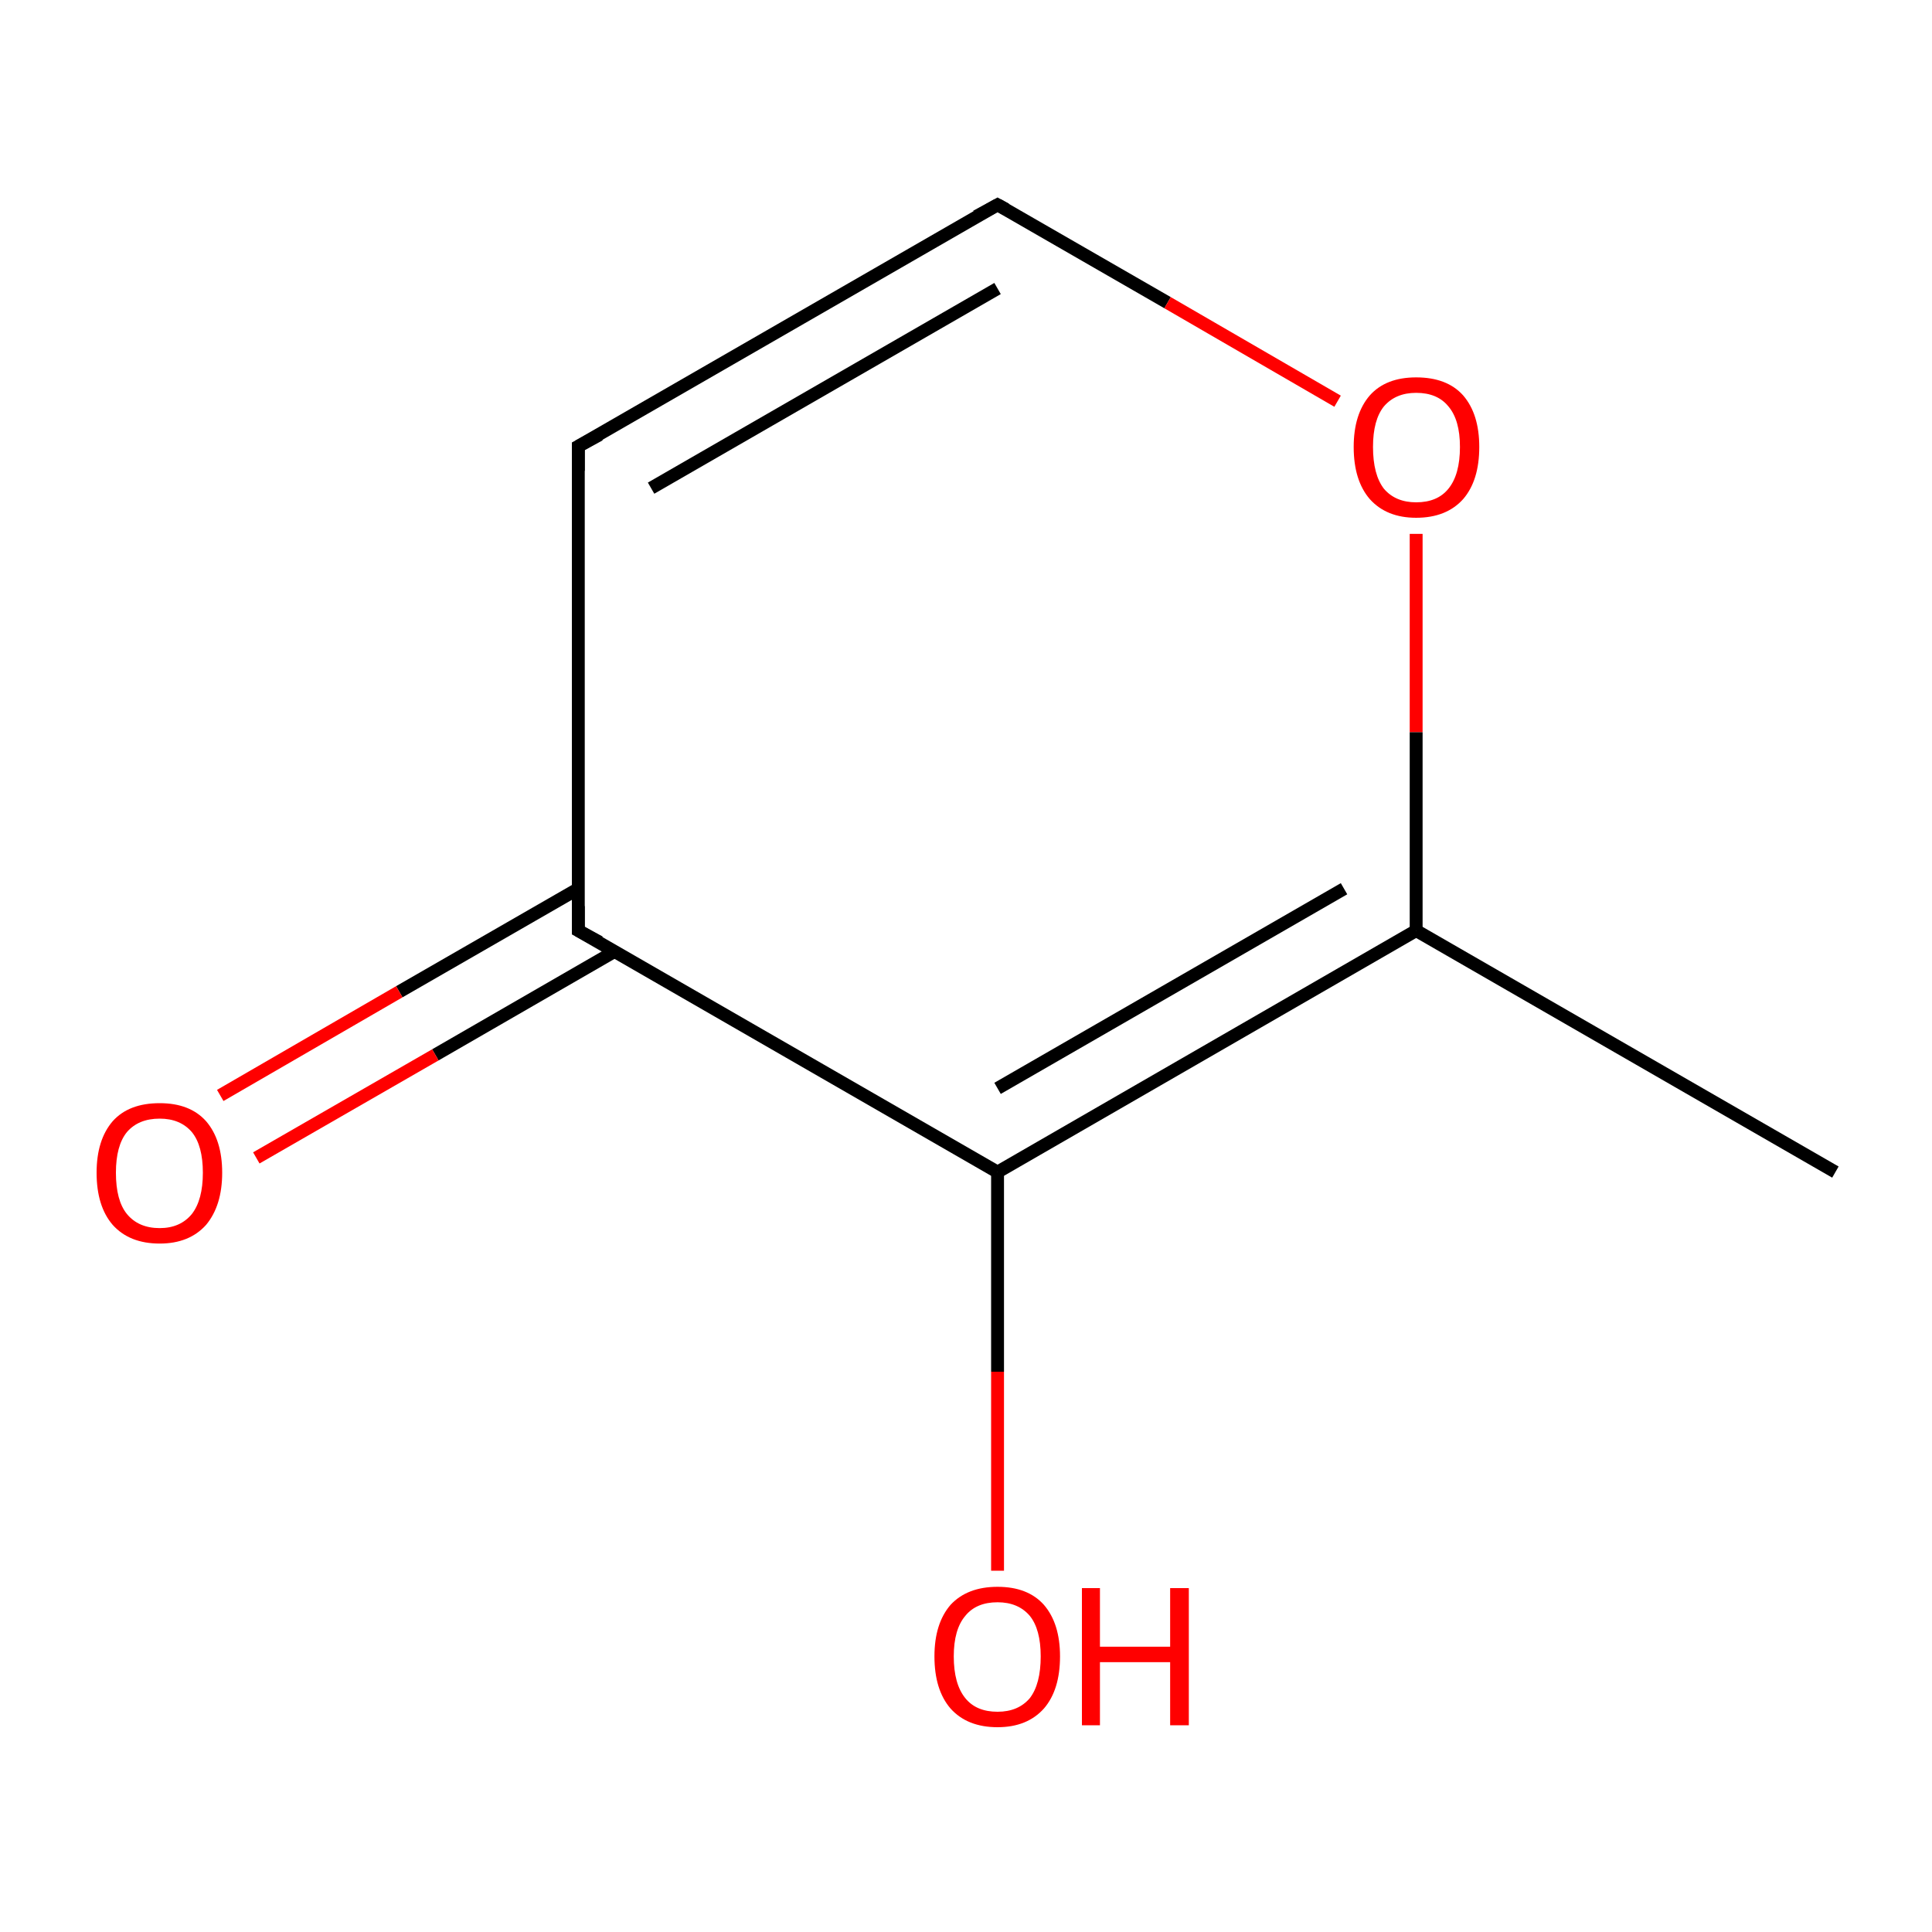 <?xml version='1.0' encoding='iso-8859-1'?>
<svg version='1.1' baseProfile='full'
              xmlns='http://www.w3.org/2000/svg'
                      xmlns:rdkit='http://www.rdkit.org/xml'
                      xmlns:xlink='http://www.w3.org/1999/xlink'
                  xml:space='preserve'
width='300px' height='300px' viewBox='0 0 300 300'>
<!-- END OF HEADER -->
<rect style='opacity:1.0;fill:#FFFFFF;stroke:none' width='300.0' height='300.0' x='0.0' y='0.0'> </rect>
<path class='bond-0 atom-0 atom-1' d='M 285.0,182.0 L 219.9,144.5' style='fill:none;fill-rule:evenodd;stroke:#000000;stroke-width:2.0px;stroke-linecap:butt;stroke-linejoin:miter;stroke-opacity:1' />
<path class='bond-1 atom-1 atom-2' d='M 219.9,144.5 L 154.9,182.0' style='fill:none;fill-rule:evenodd;stroke:#000000;stroke-width:2.0px;stroke-linecap:butt;stroke-linejoin:miter;stroke-opacity:1' />
<path class='bond-1 atom-1 atom-2' d='M 208.7,138.0 L 154.9,169.0' style='fill:none;fill-rule:evenodd;stroke:#000000;stroke-width:2.0px;stroke-linecap:butt;stroke-linejoin:miter;stroke-opacity:1' />
<path class='bond-2 atom-2 atom-3' d='M 154.9,182.0 L 89.8,144.5' style='fill:none;fill-rule:evenodd;stroke:#000000;stroke-width:2.0px;stroke-linecap:butt;stroke-linejoin:miter;stroke-opacity:1' />
<path class='bond-3 atom-3 atom-4' d='M 89.8,138.0 L 62.0,154.0' style='fill:none;fill-rule:evenodd;stroke:#000000;stroke-width:2.0px;stroke-linecap:butt;stroke-linejoin:miter;stroke-opacity:1' />
<path class='bond-3 atom-3 atom-4' d='M 62.0,154.0 L 34.2,170.1' style='fill:none;fill-rule:evenodd;stroke:#FF0000;stroke-width:2.0px;stroke-linecap:butt;stroke-linejoin:miter;stroke-opacity:1' />
<path class='bond-3 atom-3 atom-4' d='M 95.5,147.7 L 67.6,163.8' style='fill:none;fill-rule:evenodd;stroke:#000000;stroke-width:2.0px;stroke-linecap:butt;stroke-linejoin:miter;stroke-opacity:1' />
<path class='bond-3 atom-3 atom-4' d='M 67.6,163.8 L 39.8,179.8' style='fill:none;fill-rule:evenodd;stroke:#FF0000;stroke-width:2.0px;stroke-linecap:butt;stroke-linejoin:miter;stroke-opacity:1' />
<path class='bond-4 atom-3 atom-5' d='M 89.8,144.5 L 89.8,69.3' style='fill:none;fill-rule:evenodd;stroke:#000000;stroke-width:2.0px;stroke-linecap:butt;stroke-linejoin:miter;stroke-opacity:1' />
<path class='bond-5 atom-5 atom-6' d='M 89.8,69.3 L 154.9,31.8' style='fill:none;fill-rule:evenodd;stroke:#000000;stroke-width:2.0px;stroke-linecap:butt;stroke-linejoin:miter;stroke-opacity:1' />
<path class='bond-5 atom-5 atom-6' d='M 101.1,75.8 L 154.9,44.8' style='fill:none;fill-rule:evenodd;stroke:#000000;stroke-width:2.0px;stroke-linecap:butt;stroke-linejoin:miter;stroke-opacity:1' />
<path class='bond-6 atom-6 atom-7' d='M 154.9,31.8 L 181.3,47.0' style='fill:none;fill-rule:evenodd;stroke:#000000;stroke-width:2.0px;stroke-linecap:butt;stroke-linejoin:miter;stroke-opacity:1' />
<path class='bond-6 atom-6 atom-7' d='M 181.3,47.0 L 207.7,62.3' style='fill:none;fill-rule:evenodd;stroke:#FF0000;stroke-width:2.0px;stroke-linecap:butt;stroke-linejoin:miter;stroke-opacity:1' />
<path class='bond-7 atom-2 atom-8' d='M 154.9,182.0 L 154.9,213.0' style='fill:none;fill-rule:evenodd;stroke:#000000;stroke-width:2.0px;stroke-linecap:butt;stroke-linejoin:miter;stroke-opacity:1' />
<path class='bond-7 atom-2 atom-8' d='M 154.9,213.0 L 154.9,243.9' style='fill:none;fill-rule:evenodd;stroke:#FF0000;stroke-width:2.0px;stroke-linecap:butt;stroke-linejoin:miter;stroke-opacity:1' />
<path class='bond-8 atom-7 atom-1' d='M 219.9,82.9 L 219.9,113.7' style='fill:none;fill-rule:evenodd;stroke:#FF0000;stroke-width:2.0px;stroke-linecap:butt;stroke-linejoin:miter;stroke-opacity:1' />
<path class='bond-8 atom-7 atom-1' d='M 219.9,113.7 L 219.9,144.5' style='fill:none;fill-rule:evenodd;stroke:#000000;stroke-width:2.0px;stroke-linecap:butt;stroke-linejoin:miter;stroke-opacity:1' />
<path d='M 93.1,146.3 L 89.8,144.5 L 89.8,140.7' style='fill:none;stroke:#000000;stroke-width:2.0px;stroke-linecap:butt;stroke-linejoin:miter;stroke-miterlimit:10;stroke-opacity:1;' />
<path d='M 89.8,73.1 L 89.8,69.3 L 93.1,67.5' style='fill:none;stroke:#000000;stroke-width:2.0px;stroke-linecap:butt;stroke-linejoin:miter;stroke-miterlimit:10;stroke-opacity:1;' />
<path d='M 151.6,33.6 L 154.9,31.8 L 156.2,32.5' style='fill:none;stroke:#000000;stroke-width:2.0px;stroke-linecap:butt;stroke-linejoin:miter;stroke-miterlimit:10;stroke-opacity:1;' />
<path class='atom-4' d='M 15.0 182.1
Q 15.0 177.0, 17.5 174.1
Q 20.0 171.3, 24.8 171.3
Q 29.5 171.3, 32.0 174.1
Q 34.5 177.0, 34.5 182.1
Q 34.5 187.2, 32.0 190.2
Q 29.4 193.1, 24.8 193.1
Q 20.1 193.1, 17.5 190.2
Q 15.0 187.3, 15.0 182.1
M 24.8 190.7
Q 28.0 190.7, 29.8 188.5
Q 31.5 186.3, 31.5 182.1
Q 31.5 177.9, 29.8 175.8
Q 28.0 173.7, 24.8 173.7
Q 21.5 173.7, 19.7 175.8
Q 18.0 177.9, 18.0 182.1
Q 18.0 186.4, 19.7 188.5
Q 21.5 190.7, 24.8 190.7
' fill='#FF0000'/>
<path class='atom-7' d='M 210.2 69.4
Q 210.2 64.3, 212.7 61.4
Q 215.2 58.6, 219.9 58.6
Q 224.7 58.6, 227.2 61.4
Q 229.7 64.3, 229.7 69.4
Q 229.7 74.6, 227.2 77.5
Q 224.6 80.4, 219.9 80.4
Q 215.3 80.4, 212.7 77.5
Q 210.2 74.6, 210.2 69.4
M 219.9 78.0
Q 223.2 78.0, 224.9 75.9
Q 226.7 73.7, 226.7 69.4
Q 226.7 65.2, 224.9 63.1
Q 223.2 61.0, 219.9 61.0
Q 216.7 61.0, 214.9 63.1
Q 213.2 65.2, 213.2 69.4
Q 213.2 73.7, 214.9 75.9
Q 216.7 78.0, 219.9 78.0
' fill='#FF0000'/>
<path class='atom-8' d='M 145.1 257.2
Q 145.1 252.1, 147.6 249.2
Q 150.2 246.4, 154.9 246.4
Q 159.6 246.4, 162.1 249.2
Q 164.6 252.1, 164.6 257.2
Q 164.6 262.4, 162.1 265.3
Q 159.5 268.2, 154.9 268.2
Q 150.2 268.2, 147.6 265.3
Q 145.1 262.4, 145.1 257.2
M 154.9 265.8
Q 158.1 265.8, 159.9 263.7
Q 161.6 261.5, 161.6 257.2
Q 161.6 253.0, 159.9 250.9
Q 158.1 248.8, 154.9 248.8
Q 151.6 248.8, 149.9 250.9
Q 148.1 253.0, 148.1 257.2
Q 148.1 261.5, 149.9 263.7
Q 151.6 265.8, 154.9 265.8
' fill='#FF0000'/>
<path class='atom-8' d='M 168.0 246.6
L 170.8 246.6
L 170.8 255.7
L 181.7 255.7
L 181.7 246.6
L 184.6 246.6
L 184.6 267.9
L 181.7 267.9
L 181.7 258.1
L 170.8 258.1
L 170.8 267.9
L 168.0 267.9
L 168.0 246.6
' fill='#FF0000'/>
</svg>
